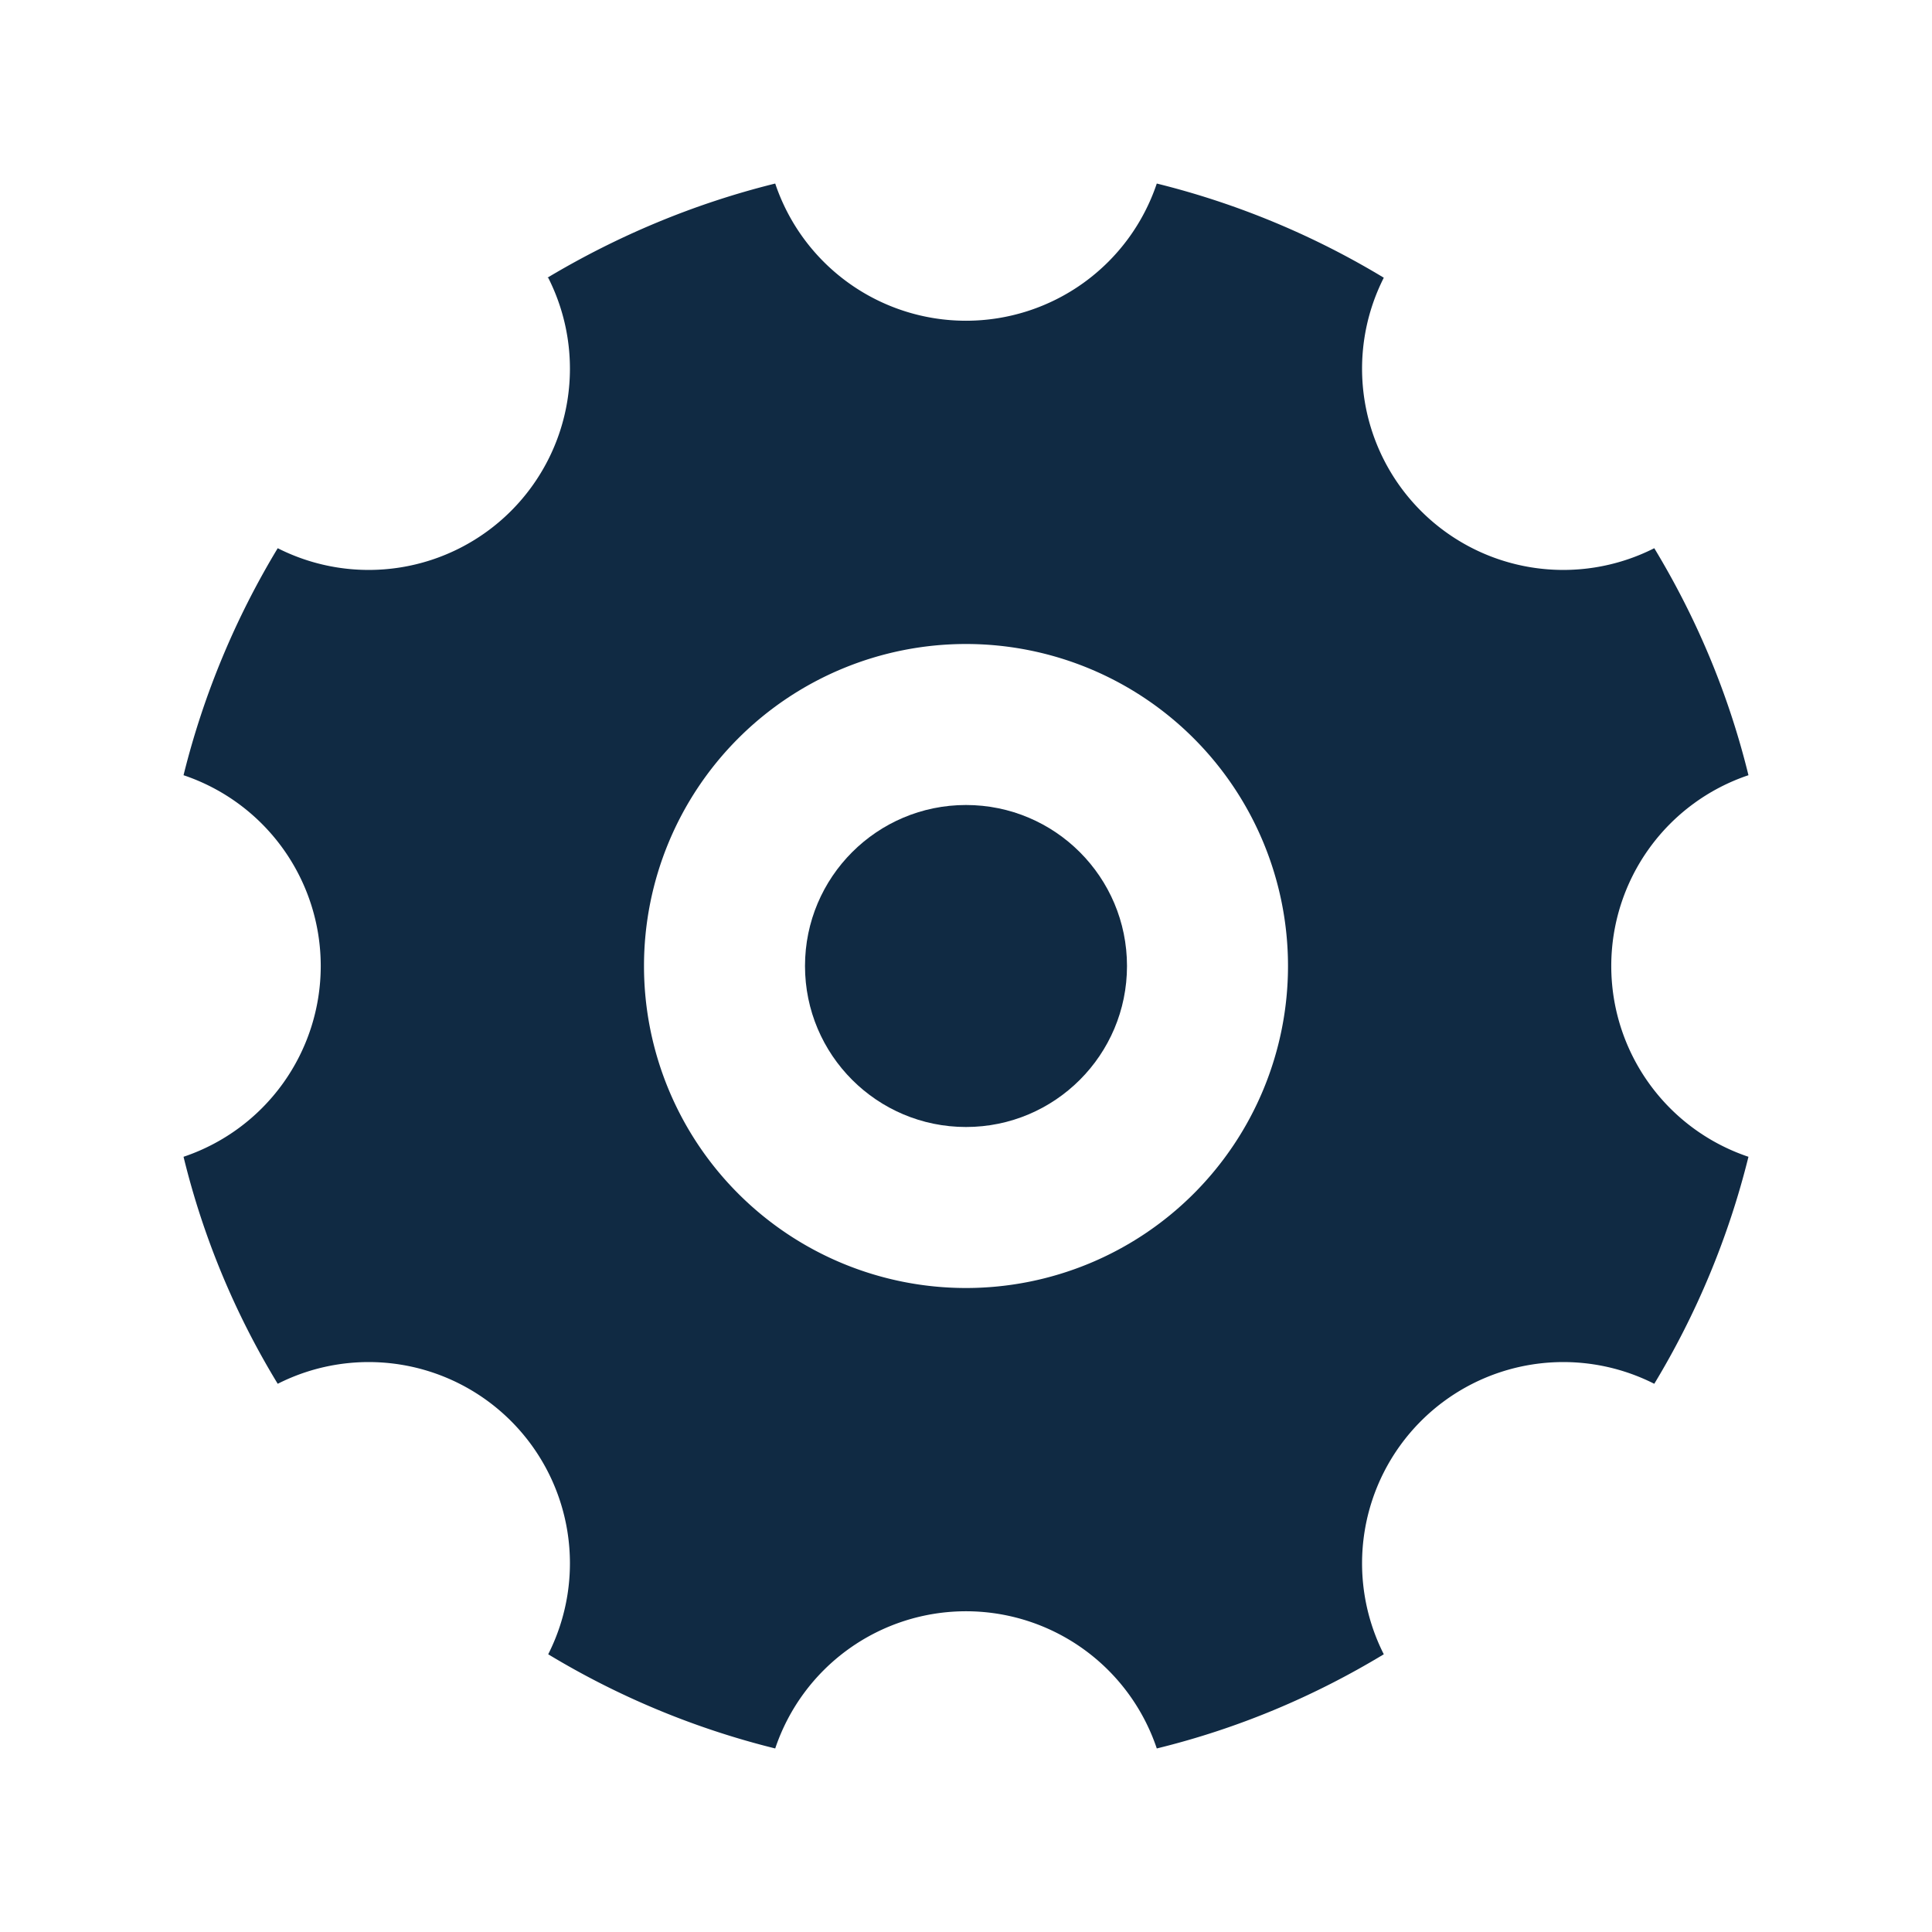 <svg xmlns="http://www.w3.org/2000/svg" viewBox="0 0 24 24" class="icon-cog"><path class="primary" d="M6.8 3.45c.87-.52 1.82-.92 2.83-1.17a2.5 2.5 0 0 0 4.74 0c1.01.25 1.96.65 2.82 1.17a2.5 2.5 0 0 0 3.36 3.36c.52.86.92 1.8 1.17 2.82a2.5 2.5 0 0 0 0 4.74c-.25 1.01-.65 1.96-1.17 2.82a2.5 2.5 0 0 0-3.36 3.36c-.86.52-1.8.92-2.82 1.17a2.5 2.5 0 0 0-4.74 0c-1.01-.25-1.96-.65-2.82-1.17a2.5 2.5 0 0 0-3.36-3.36 9.94 9.94 0 0 1-1.17-2.82 2.5 2.5 0 0 0 0-4.74c.25-1.01.65-1.96 1.17-2.82a2.5 2.5 0 0 0 3.36-3.36zM12 16a4 4 0 1 0 0-8 4 4 0 0 0 0 8z" fill="#102A43"/><circle fill="#102A43" cx="12" cy="12" r="2" class="secondary"/></svg>